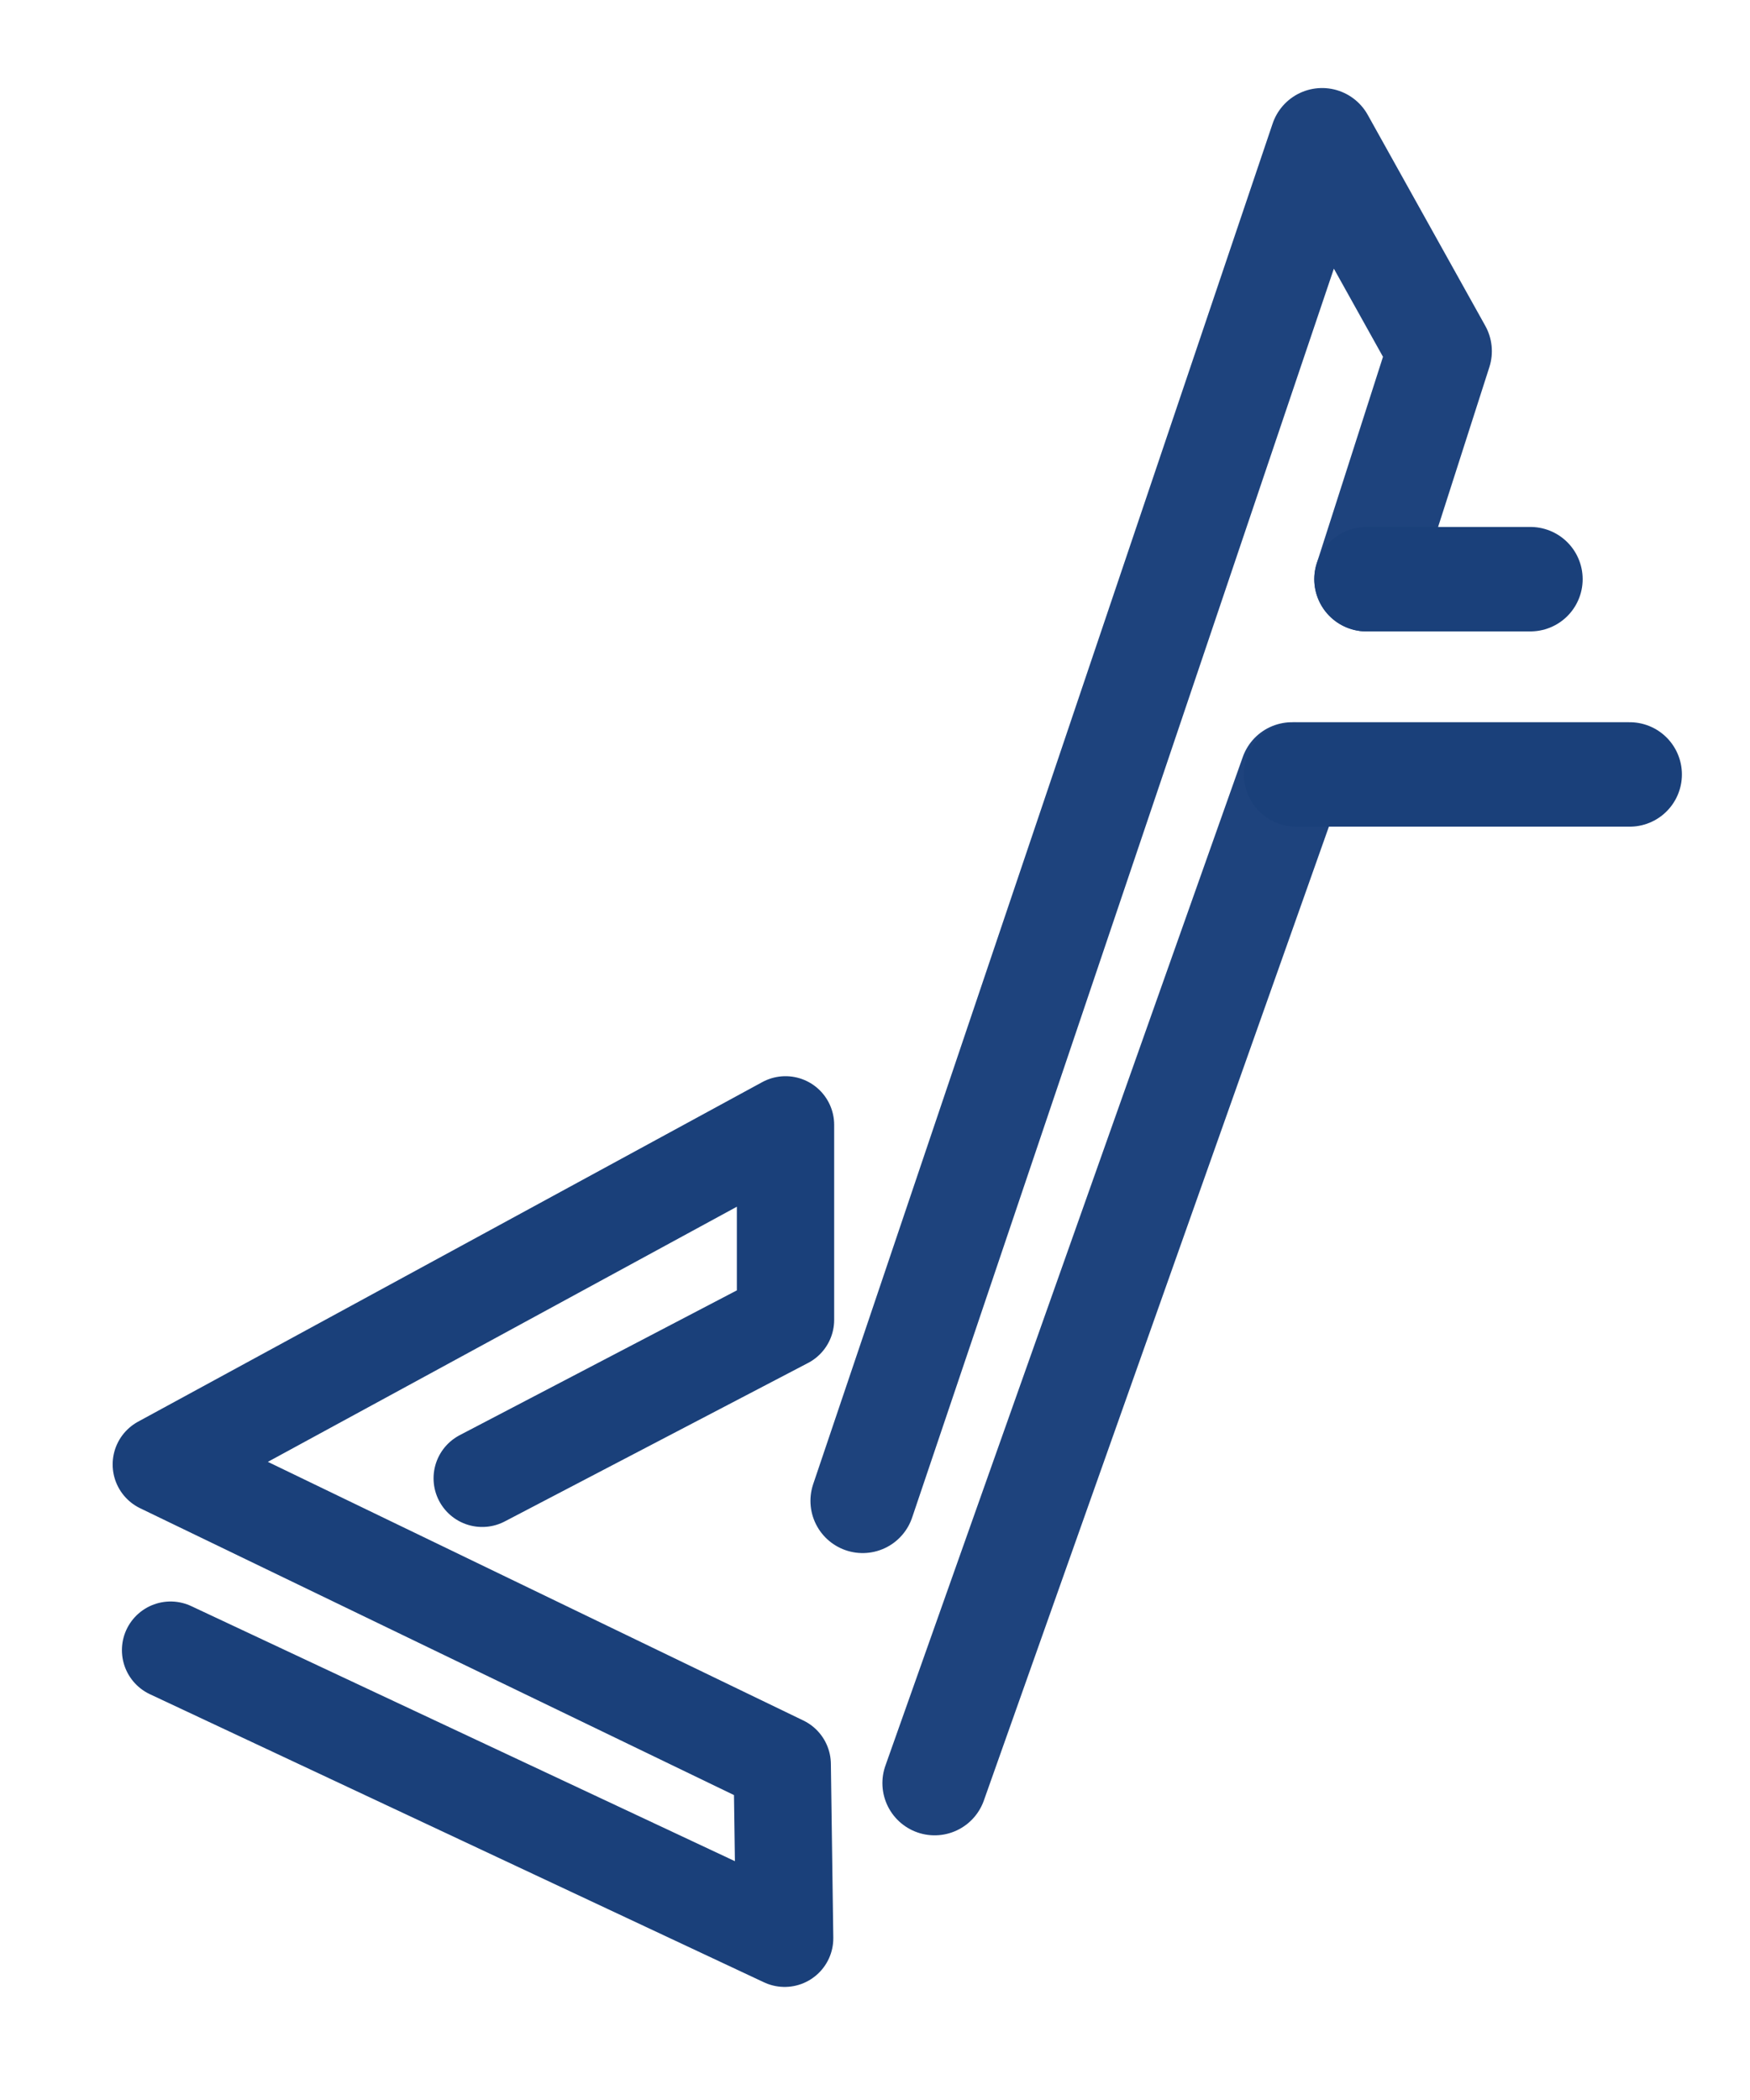 <?xml version="1.0" encoding="UTF-8" standalone="no"?>
<!-- Created with Inkscape (http://www.inkscape.org/) -->

<svg
   xmlns:dc="http://purl.org/dc/elements/1.1/"
   xmlns:cc="http://creativecommons.org/ns#"
   xmlns:rdf="http://www.w3.org/1999/02/22-rdf-syntax-ns#"
   xmlns:svg="http://www.w3.org/2000/svg"
   xmlns="http://www.w3.org/2000/svg"
   xmlns:sodipodi="http://sodipodi.sourceforge.net/DTD/sodipodi-0.dtd"
   xmlns:inkscape="http://www.inkscape.org/namespaces/inkscape"
   width="200mm"
   height="240mm"
   viewBox="0 0 200 240"
   version="1.1"
   id="svg1410"
   inkscape:version="0.92.3 (2405546, 2018-03-11)"
   sodipodi:docname="logo-diego.svg"
   inkscape:export-filename="/home/dev/icon1.png"
   inkscape:export-xdpi="255.524"
   inkscape:export-ydpi="255.524">
  <defs
     id="defs1404" />
  <sodipodi:namedview
     id="base"
     pagecolor="#ffffff"
     bordercolor="#666666"
     borderopacity="1.0"
     inkscape:pageopacity="0.0"
     inkscape:pageshadow="2"
     inkscape:zoom="0.49497475"
     inkscape:cx="524.30431"
     inkscape:cy="188.53268"
     inkscape:document-units="mm"
     inkscape:current-layer="layer1"
     showgrid="false"
     inkscape:window-width="1366"
     inkscape:window-height="714"
     inkscape:window-x="0"
     inkscape:window-y="26"
     inkscape:window-maximized="1" />
  <g
     inkscape:label="Capa 1"
     inkscape:groupmode="layer"
     id="layer1"
     transform="translate(0,-57)">
    <path
       style="fill:none;stroke:#1a407a;stroke-width:11.122;stroke-linecap:round;stroke-linejoin:round;stroke-miterlimit:4;stroke-dasharray:none;stroke-dashoffset:0;stroke-opacity:1"
       d="m 55.11,225.95 34.663,-18.111 v -22.284 l -71.338,38.808 70.961,34.275 0.278,19.878 -70.18,-32.927"
       id="path4756-8"
       inkscape:connector-curvature="0"
       sodipodi:nodetypes="ccccccc" />
    <path
       style="opacity:0.98;fill:none;stroke:#1a407a;stroke-width:11.936;stroke-linecap:round;stroke-linejoin:round;stroke-miterlimit:4;stroke-dasharray:none;stroke-opacity:1"
       d="m 106.814,260.784 40.842,-115.276 m 8.516,-22.316 8.358,-26.057 L 151.098,73.029 98.59,228.526"
       id="path4773-6"
       inkscape:connector-curvature="0"
       inkscape:transform-center-x="-5.9003794"
       inkscape:transform-center-y="7.7255752"
       sodipodi:nodetypes="cccccc" />
    <path
       style="fill:none;stroke:#1a407a;stroke-width:11.936;stroke-linecap:round;stroke-linejoin:miter;stroke-miterlimit:4;stroke-dasharray:none;stroke-opacity:1"
       d="m 156.172,123.192 h 18.735"
       id="path2000"
       inkscape:connector-curvature="0" />
    <path
       style="fill:none;stroke:#1a407a;stroke-width:11.936;stroke-linecap:round;stroke-linejoin:miter;stroke-miterlimit:4;stroke-dasharray:none;stroke-opacity:1"
       d="m 148.135,145.508 h 38.115"
       id="path2000-8"
       inkscape:connector-curvature="0" />
  </g>
</svg>
